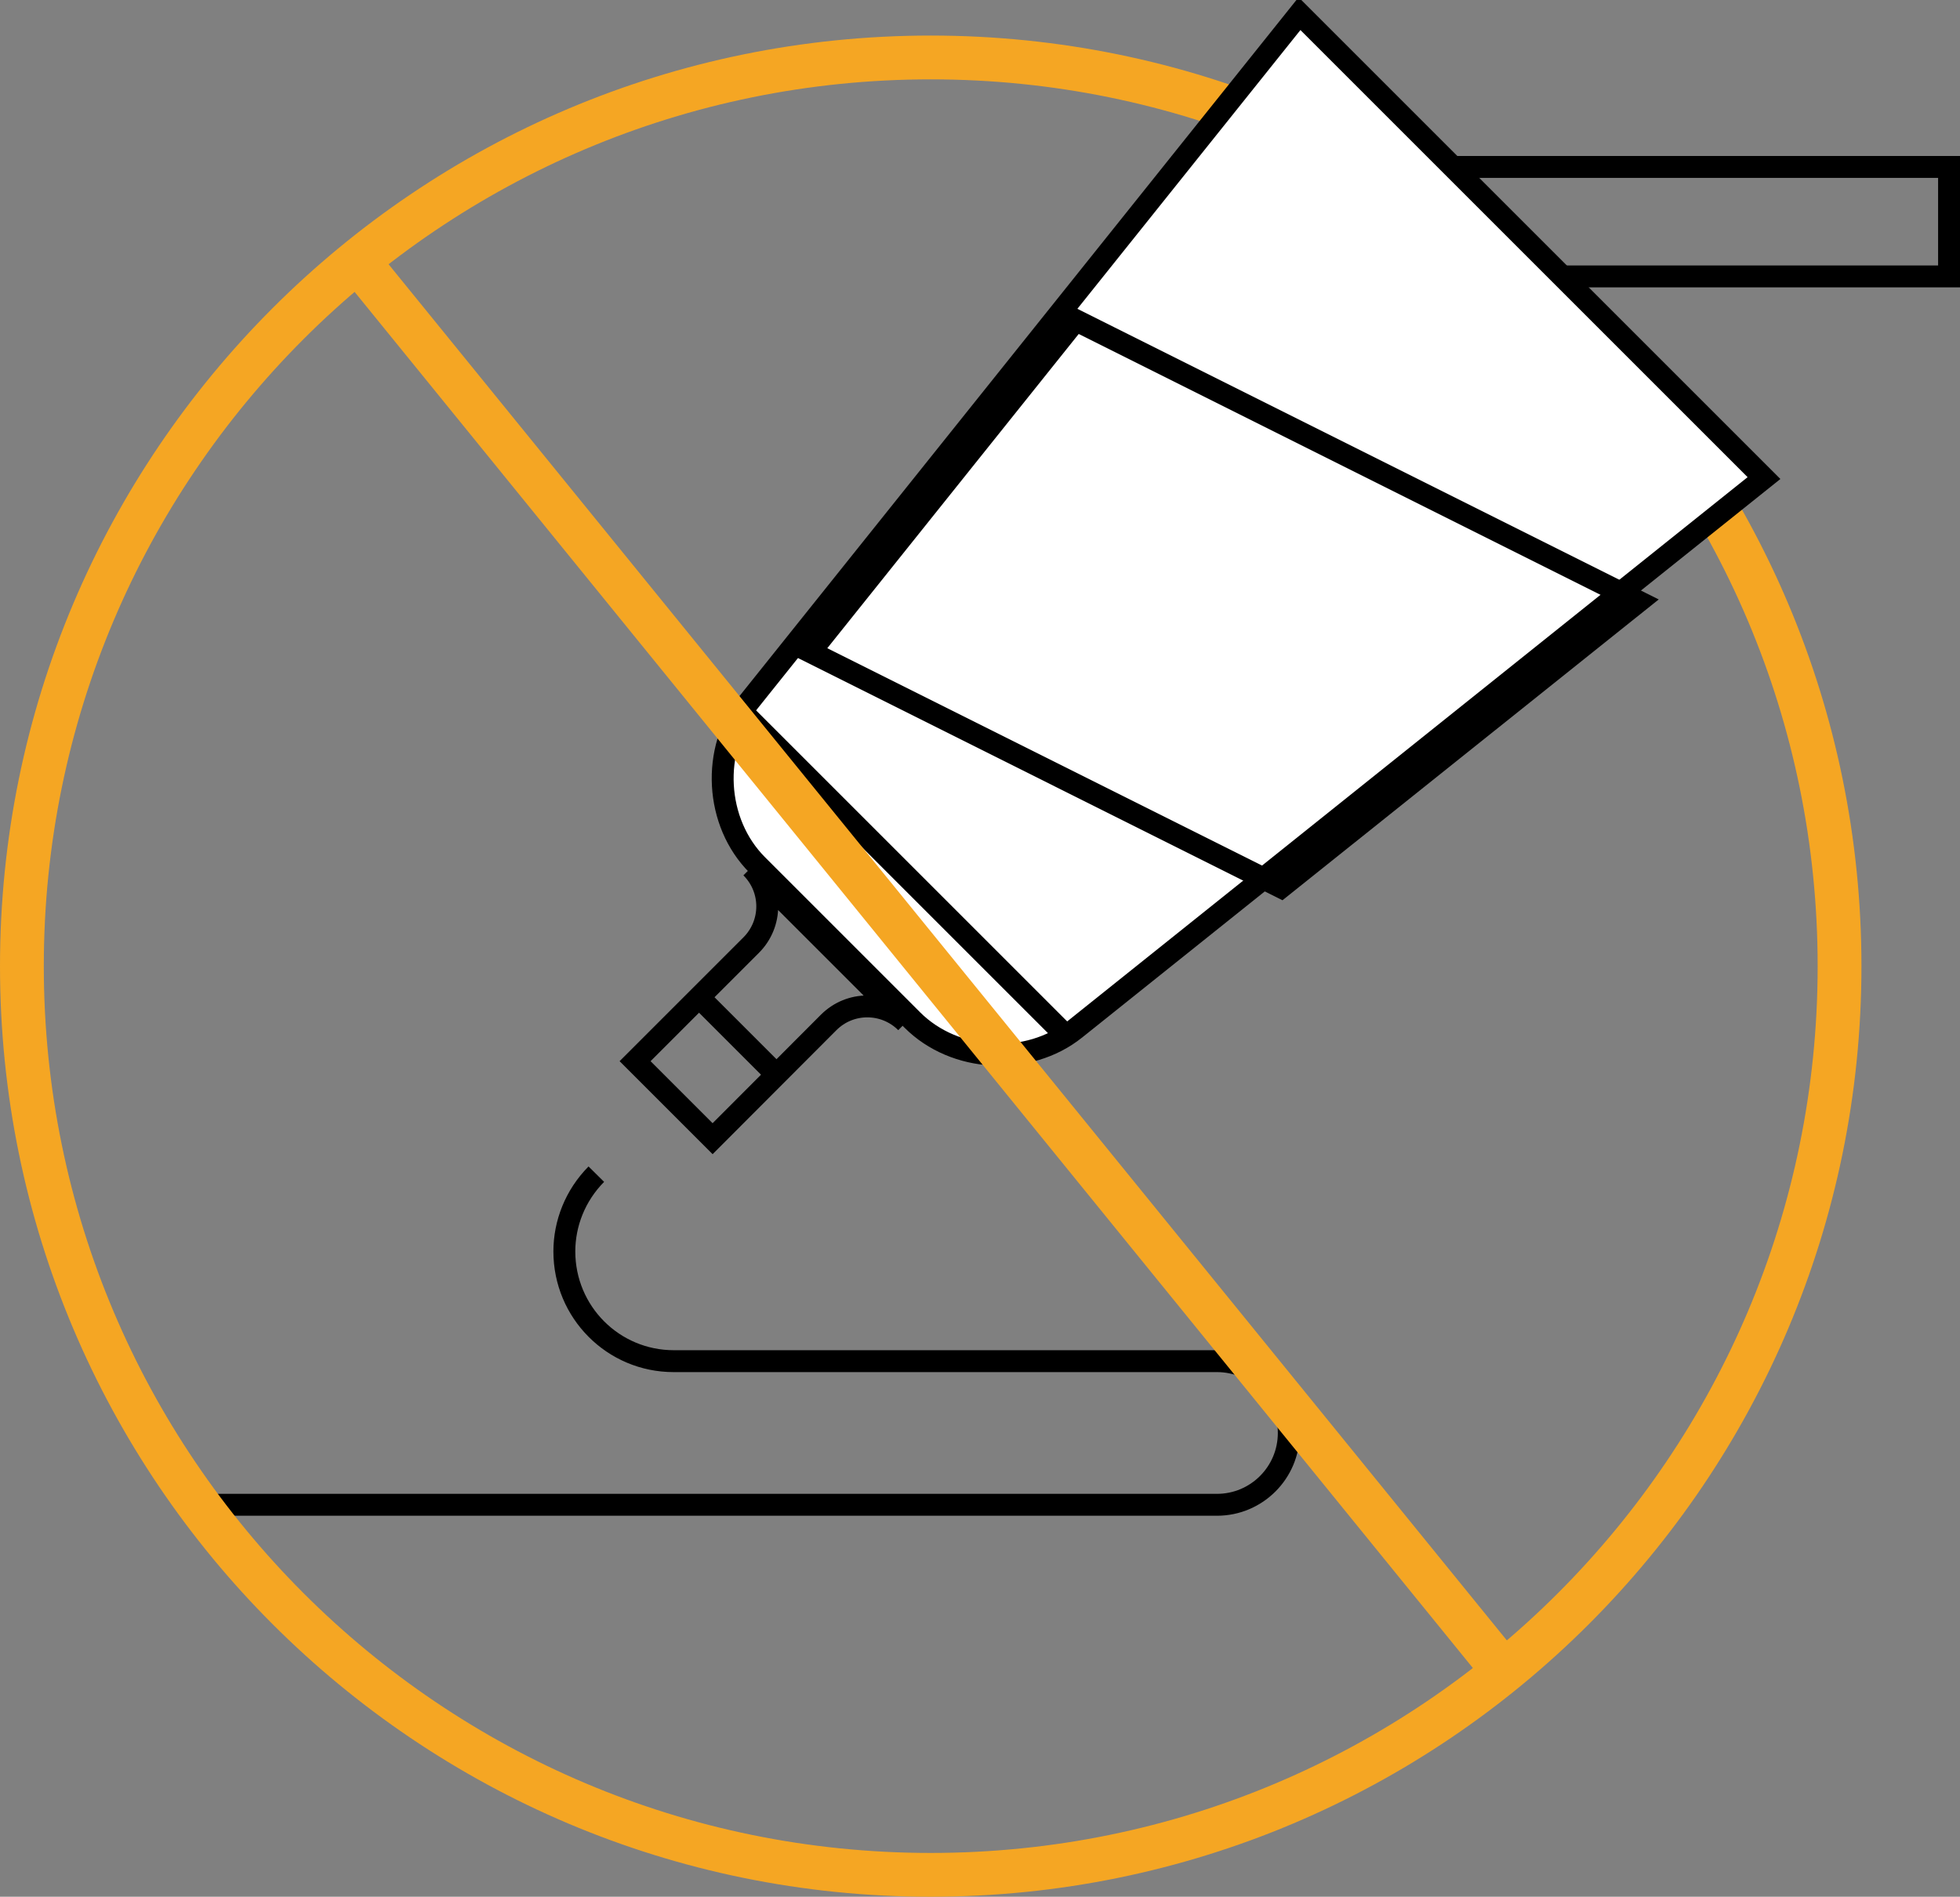 <svg id="SvgjsSvg1114" xmlns="http://www.w3.org/2000/svg" version="1.1" xmlns:xlink="http://www.w3.org/1999/xlink" xmlns:svgjs="http://svgjs.com/svgjs" width="89.5" height="86.624" viewBox="0 0 89.5 86.624"><rect x="0" y="0" width="89.5" height="86.624" fill="#808080" stroke="none"/><title>icon</title><desc>Created with Avocode.</desc><defs id="SvgjsDefs1115"></defs><path id="SvgjsPath1116" d="M197.77 1437.53C197.77 1440.3 200 1442.54 202.77 1442.54H227.57C229.38 1442.54 230.85 1444 230.85 1445.82C230.85 1447.63 229.38 1449.1 227.57 1449.1C227.57 1449.1 176.73 1449.1 181.29 1449.1C185.85 1449.1 227.57 1449.1 227.57 1449.1C229.38 1449.1 230.85 1447.63 230.85 1445.82C230.85 1444 229.38 1442.54 227.57 1442.54H202.76C200 1442.54 197.77 1440.3 197.77 1437.53C197.77 1436.26 198.26 1434.98 199.23 1434C198.26 1434.98 197.77 1436.26 197.77 1437.53Z " fill-opacity="0" fill="#ffffff" stroke-dashoffset="0" stroke-linejoin="miter" stroke-linecap="butt" stroke-opacity="1" stroke="#000000" stroke-miterlimit="50" stroke-width="1" transform="matrix(1,0,0,1,-172,-1380.376)"></path><path id="SvgjsPath1117" d="M173 1424.5C173 1401.58 191.58 1383 214.5 1383C237.42 1383 256 1401.58 256 1424.5C256 1447.42 237.42 1466 214.5 1466C191.58 1466 173 1447.42 173 1424.5Z " fill-opacity="0" fill="#ffffff" stroke-dashoffset="0" stroke-linejoin="miter" stroke-linecap="butt" stroke-opacity="1" stroke="#f5a623" stroke-miterlimit="50" stroke-width="2" transform="matrix(1,0,0,1,-172,-1380.376)"></path><path id="SvgjsPath1118" d="M226 1393V1388H261V1393Z " fill-opacity="0" fill="#ffffff" stroke-dashoffset="0" stroke-linejoin="miter" stroke-linecap="butt" stroke-opacity="1" stroke="#000000" stroke-miterlimit="50" stroke-width="1" transform="matrix(1,0,0,1,-172,-1380.376)"></path><path id="SvgjsPath1119" d="M231.34 1381L252.55 1402.21L221.1 1427.37C218.95 1429.09 215.6 1428.9 213.66 1426.96L206.59 1419.89C204.64 1417.95 204.46 1414.6 206.18 1412.45Z " fill="#ffffff" fill-opacity="1" transform="matrix(1,0,0,1,-172,-1380.376)"></path><path id="SvgjsPath1120" d="M231.34 1381L252.55 1402.21L221.1 1427.37C218.95 1429.09 215.6 1428.9 213.66 1426.96L206.59 1419.89C204.64 1417.95 204.46 1414.6 206.18 1412.45Z " fill-opacity="0" fill="#ffffff" stroke-dashoffset="0" stroke-linejoin="miter" stroke-linecap="butt" stroke-opacity="1" stroke="#000000" stroke-miterlimit="50" stroke-width="1" transform="matrix(1,0,0,1,-172,-1380.376)"></path><path id="SvgjsPath1121" d="M213.37 1427.07C212.4 1426.1 210.82 1426.09 209.84 1427.07L204.54 1432.38L201 1428.84L206.3 1423.54C207.28 1422.56 207.28 1420.98 206.3 1420Z " fill-opacity="0" fill="#ffffff" stroke-dashoffset="0" stroke-linejoin="miter" stroke-linecap="butt" stroke-opacity="1" stroke="#000000" stroke-miterlimit="50" stroke-width="1" transform="matrix(1,0,0,1,-172,-1380.376)"></path><path id="SvgjsPath1122" d="M207.54 1429.54L204 1426Z " fill-opacity="0" fill="#ffffff" stroke-dashoffset="0" stroke-linejoin="miter" stroke-linecap="butt" stroke-opacity="1" stroke="#000000" stroke-miterlimit="50" stroke-width="1" transform="matrix(1,0,0,1,-172,-1380.376)"></path><path id="SvgjsPath1123" d="M246.82 1407.85L221.12 1395L209 1410.15L230.5 1420.9Z " fill-opacity="0" fill="#ffffff" stroke-dashoffset="0" stroke-linejoin="miter" stroke-linecap="butt" stroke-opacity="1" stroke="#000000" stroke-miterlimit="50" stroke-width="1" transform="matrix(1,0,0,1,-172,-1380.376)"></path><path id="SvgjsPath1124" d="M220.92 1427.92L206 1413Z " fill-opacity="0" fill="#ffffff" stroke-dashoffset="0" stroke-linejoin="miter" stroke-linecap="butt" stroke-opacity="1" stroke="#000000" stroke-miterlimit="50" stroke-width="1" transform="matrix(1,0,0,1,-172,-1380.376)"></path><path id="SvgjsPath1125" d="M188.5 1392.5L240.5 1456.5 " fill-opacity="0" fill="#ffffff" stroke-dashoffset="0" stroke-linejoin="miter" stroke-linecap="square" stroke-opacity="1" stroke="#f5a623" stroke-miterlimit="50" stroke-width="2" transform="matrix(1,0,0,1,-172,-1380.376)"></path></svg>
